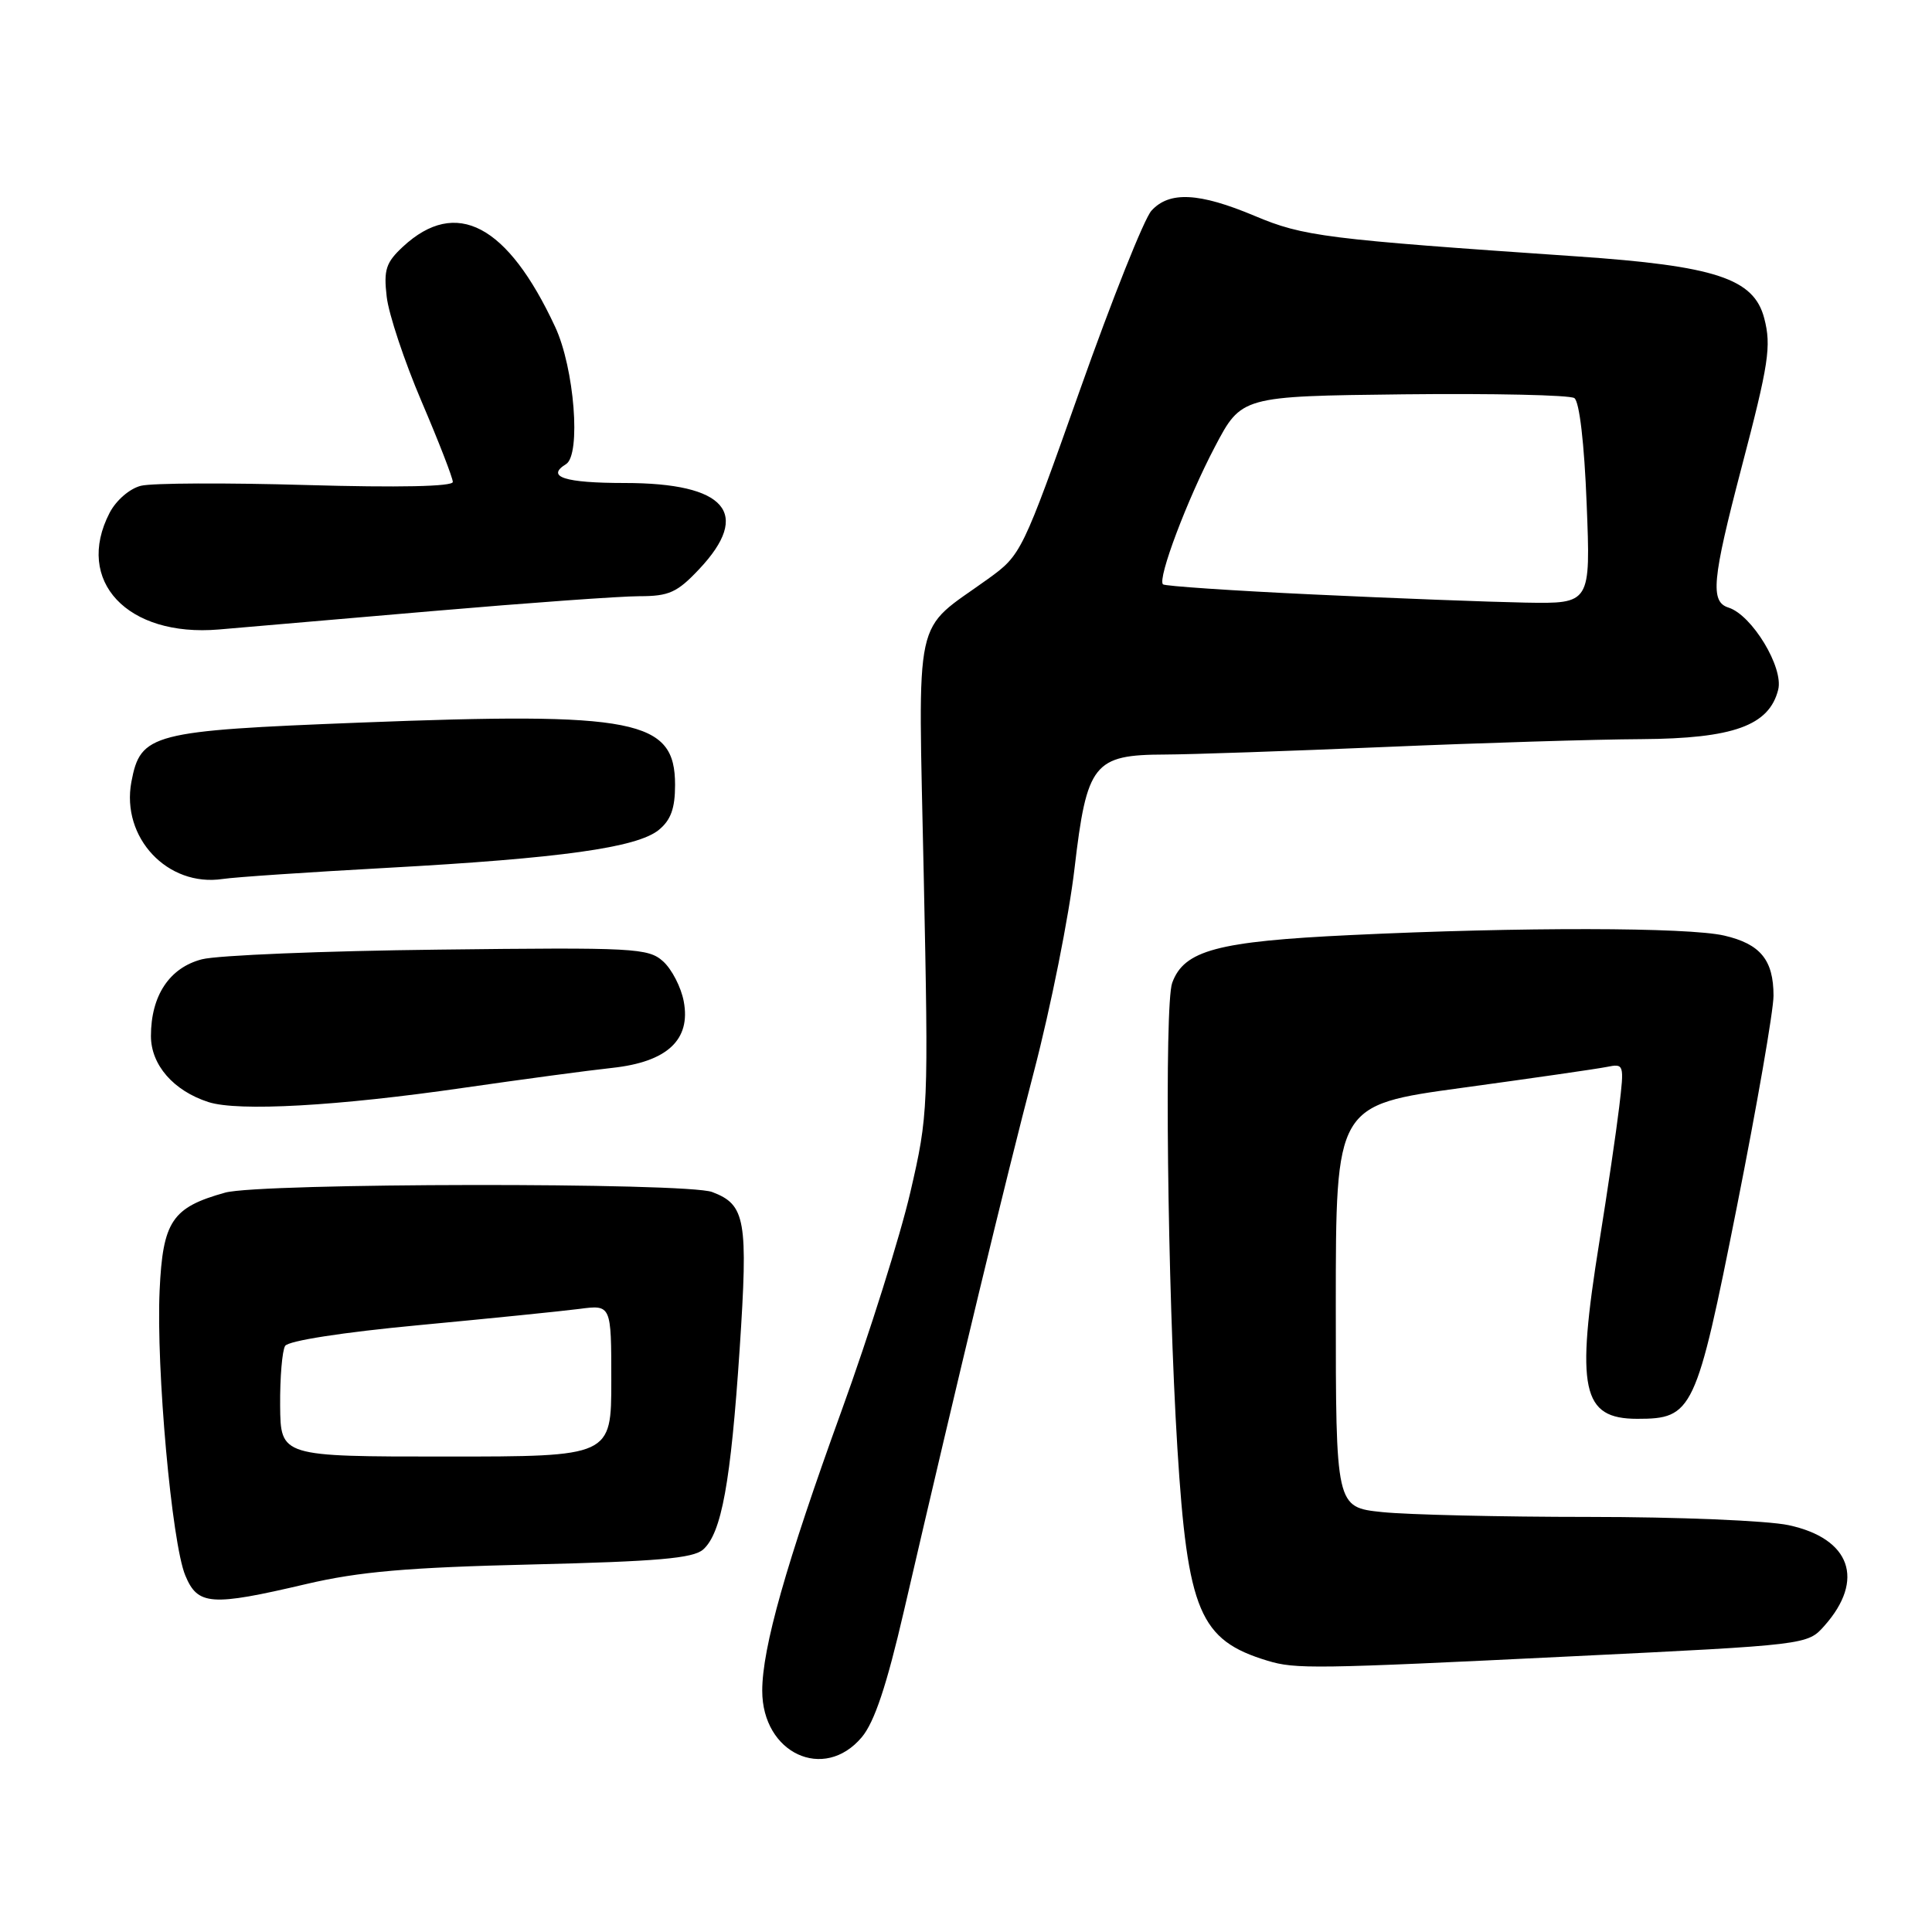<?xml version="1.0" encoding="UTF-8" standalone="no"?>
<!DOCTYPE svg PUBLIC "-//W3C//DTD SVG 1.1//EN" "http://www.w3.org/Graphics/SVG/1.1/DTD/svg11.dtd" >
<svg xmlns="http://www.w3.org/2000/svg" xmlns:xlink="http://www.w3.org/1999/xlink" version="1.1" viewBox="0 0 256 256">
 <g >
 <path fill="currentColor"
d=" M 114.19 230.19 C 115.87 228.19 117.49 223.34 119.78 213.44 C 127.10 181.83 133.18 156.62 137.00 142.00 C 139.23 133.47 141.65 121.36 142.38 115.07 C 144.01 101.15 144.91 100.01 154.36 99.98 C 157.74 99.97 170.85 99.52 183.50 98.98 C 196.15 98.44 211.44 97.97 217.49 97.94 C 229.68 97.86 234.42 96.15 235.62 91.39 C 236.36 88.45 232.15 81.50 229.04 80.51 C 226.59 79.74 226.86 76.86 230.75 62.00 C 234.38 48.18 234.73 45.86 233.77 42.17 C 232.40 36.90 227.31 35.23 208.88 33.97 C 175.59 31.69 172.72 31.33 166.26 28.61 C 158.89 25.51 154.94 25.31 152.57 27.92 C 151.61 28.98 147.35 39.67 143.10 51.67 C 135.45 73.26 135.32 73.53 130.93 76.70 C 120.88 83.95 121.67 80.32 122.40 116.00 C 123.04 146.96 123.01 147.68 120.62 158.00 C 119.28 163.78 115.18 176.81 111.50 186.96 C 104.15 207.24 101.00 218.36 101.00 224.03 C 101.00 232.32 109.18 236.14 114.19 230.19 Z  M 208.30 219.47 C 239.50 217.95 239.50 217.95 241.74 215.43 C 247.16 209.33 245.21 203.85 236.99 202.09 C 234.19 201.49 222.31 201.00 210.60 201.00 C 198.88 201.00 186.53 200.71 183.15 200.36 C 177.00 199.72 177.00 199.72 177.00 173.07 C 177.00 146.43 177.00 146.43 193.75 144.14 C 202.96 142.88 211.57 141.64 212.87 141.38 C 215.21 140.91 215.23 140.98 214.55 146.70 C 214.17 149.89 212.99 157.90 211.93 164.50 C 208.77 184.13 209.60 188.00 216.95 188.00 C 224.30 188.00 224.74 187.08 230.14 159.93 C 232.81 146.49 235.00 133.90 235.00 131.94 C 235.00 127.20 233.26 125.08 228.47 123.97 C 223.68 122.86 201.52 122.82 179.00 123.90 C 161.28 124.74 156.89 125.92 155.32 130.24 C 154.27 133.13 154.69 170.59 156.01 191.89 C 157.36 213.54 158.96 217.33 167.94 220.05 C 171.67 221.18 174.02 221.15 208.30 219.47 Z  M 40.55 209.90 C 47.58 208.25 54.00 207.69 70.50 207.30 C 87.10 206.90 91.85 206.49 93.17 205.32 C 95.61 203.15 96.83 196.45 98.01 178.74 C 99.14 161.61 98.80 159.63 94.37 157.95 C 90.99 156.66 34.50 156.73 29.83 158.03 C 22.79 159.99 21.57 161.81 21.15 171.01 C 20.68 181.34 22.76 204.45 24.55 208.75 C 26.20 212.73 27.94 212.86 40.55 209.90 Z  M 61.50 144.13 C 69.20 143.02 78.03 141.83 81.13 141.50 C 88.41 140.71 91.56 137.78 90.60 132.69 C 90.25 130.81 89.02 128.43 87.87 127.39 C 85.90 125.62 84.08 125.52 58.14 125.83 C 42.94 126.00 28.82 126.58 26.76 127.11 C 22.46 128.22 20.00 131.92 20.00 137.28 C 20.00 141.10 22.99 144.54 27.62 146.03 C 31.55 147.30 44.71 146.57 61.50 144.13 Z  M 51.37 114.99 C 74.28 113.73 84.38 112.32 87.28 109.98 C 88.89 108.67 89.45 107.12 89.45 104.00 C 89.45 95.34 84.31 94.32 47.67 95.75 C 20.05 96.83 18.62 97.20 17.41 103.60 C 16.03 110.99 22.20 117.56 29.50 116.47 C 31.15 116.22 40.99 115.56 51.37 114.99 Z  M 57.34 80.97 C 69.89 79.89 82.22 79.00 84.72 79.00 C 88.64 79.00 89.73 78.51 92.63 75.43 C 99.64 68.00 96.20 64.00 82.78 64.00 C 74.82 64.00 72.28 63.18 75.00 61.50 C 77.01 60.26 76.11 48.77 73.56 43.31 C 67.25 29.75 60.44 26.16 53.40 32.68 C 51.14 34.78 50.82 35.74 51.24 39.32 C 51.50 41.62 53.58 47.86 55.86 53.20 C 58.14 58.53 60.00 63.33 60.00 63.86 C 60.00 64.47 52.80 64.62 40.66 64.27 C 30.02 63.96 20.12 64.00 18.67 64.37 C 17.18 64.74 15.38 66.30 14.52 67.96 C 9.86 76.98 16.86 84.44 29.00 83.41 C 32.02 83.15 44.78 82.06 57.34 80.97 Z  M 174.01 78.77 C 163.29 78.27 154.33 77.66 154.10 77.43 C 153.35 76.68 157.32 66.16 160.97 59.22 C 164.50 52.50 164.50 52.50 186.00 52.25 C 197.82 52.12 208.00 52.34 208.61 52.75 C 209.28 53.21 209.93 58.74 210.24 66.75 C 210.77 80.00 210.77 80.00 202.13 79.85 C 197.39 79.76 184.73 79.28 174.01 78.77 Z  M 37.12 186.25 C 37.09 182.54 37.39 178.98 37.78 178.34 C 38.21 177.66 45.38 176.54 55.50 175.59 C 64.85 174.71 74.41 173.74 76.75 173.44 C 81.00 172.88 81.00 172.88 81.00 182.94 C 81.00 193.00 81.00 193.00 59.09 193.00 C 37.18 193.00 37.18 193.00 37.12 186.25 Z "/>
</g>
</svg>